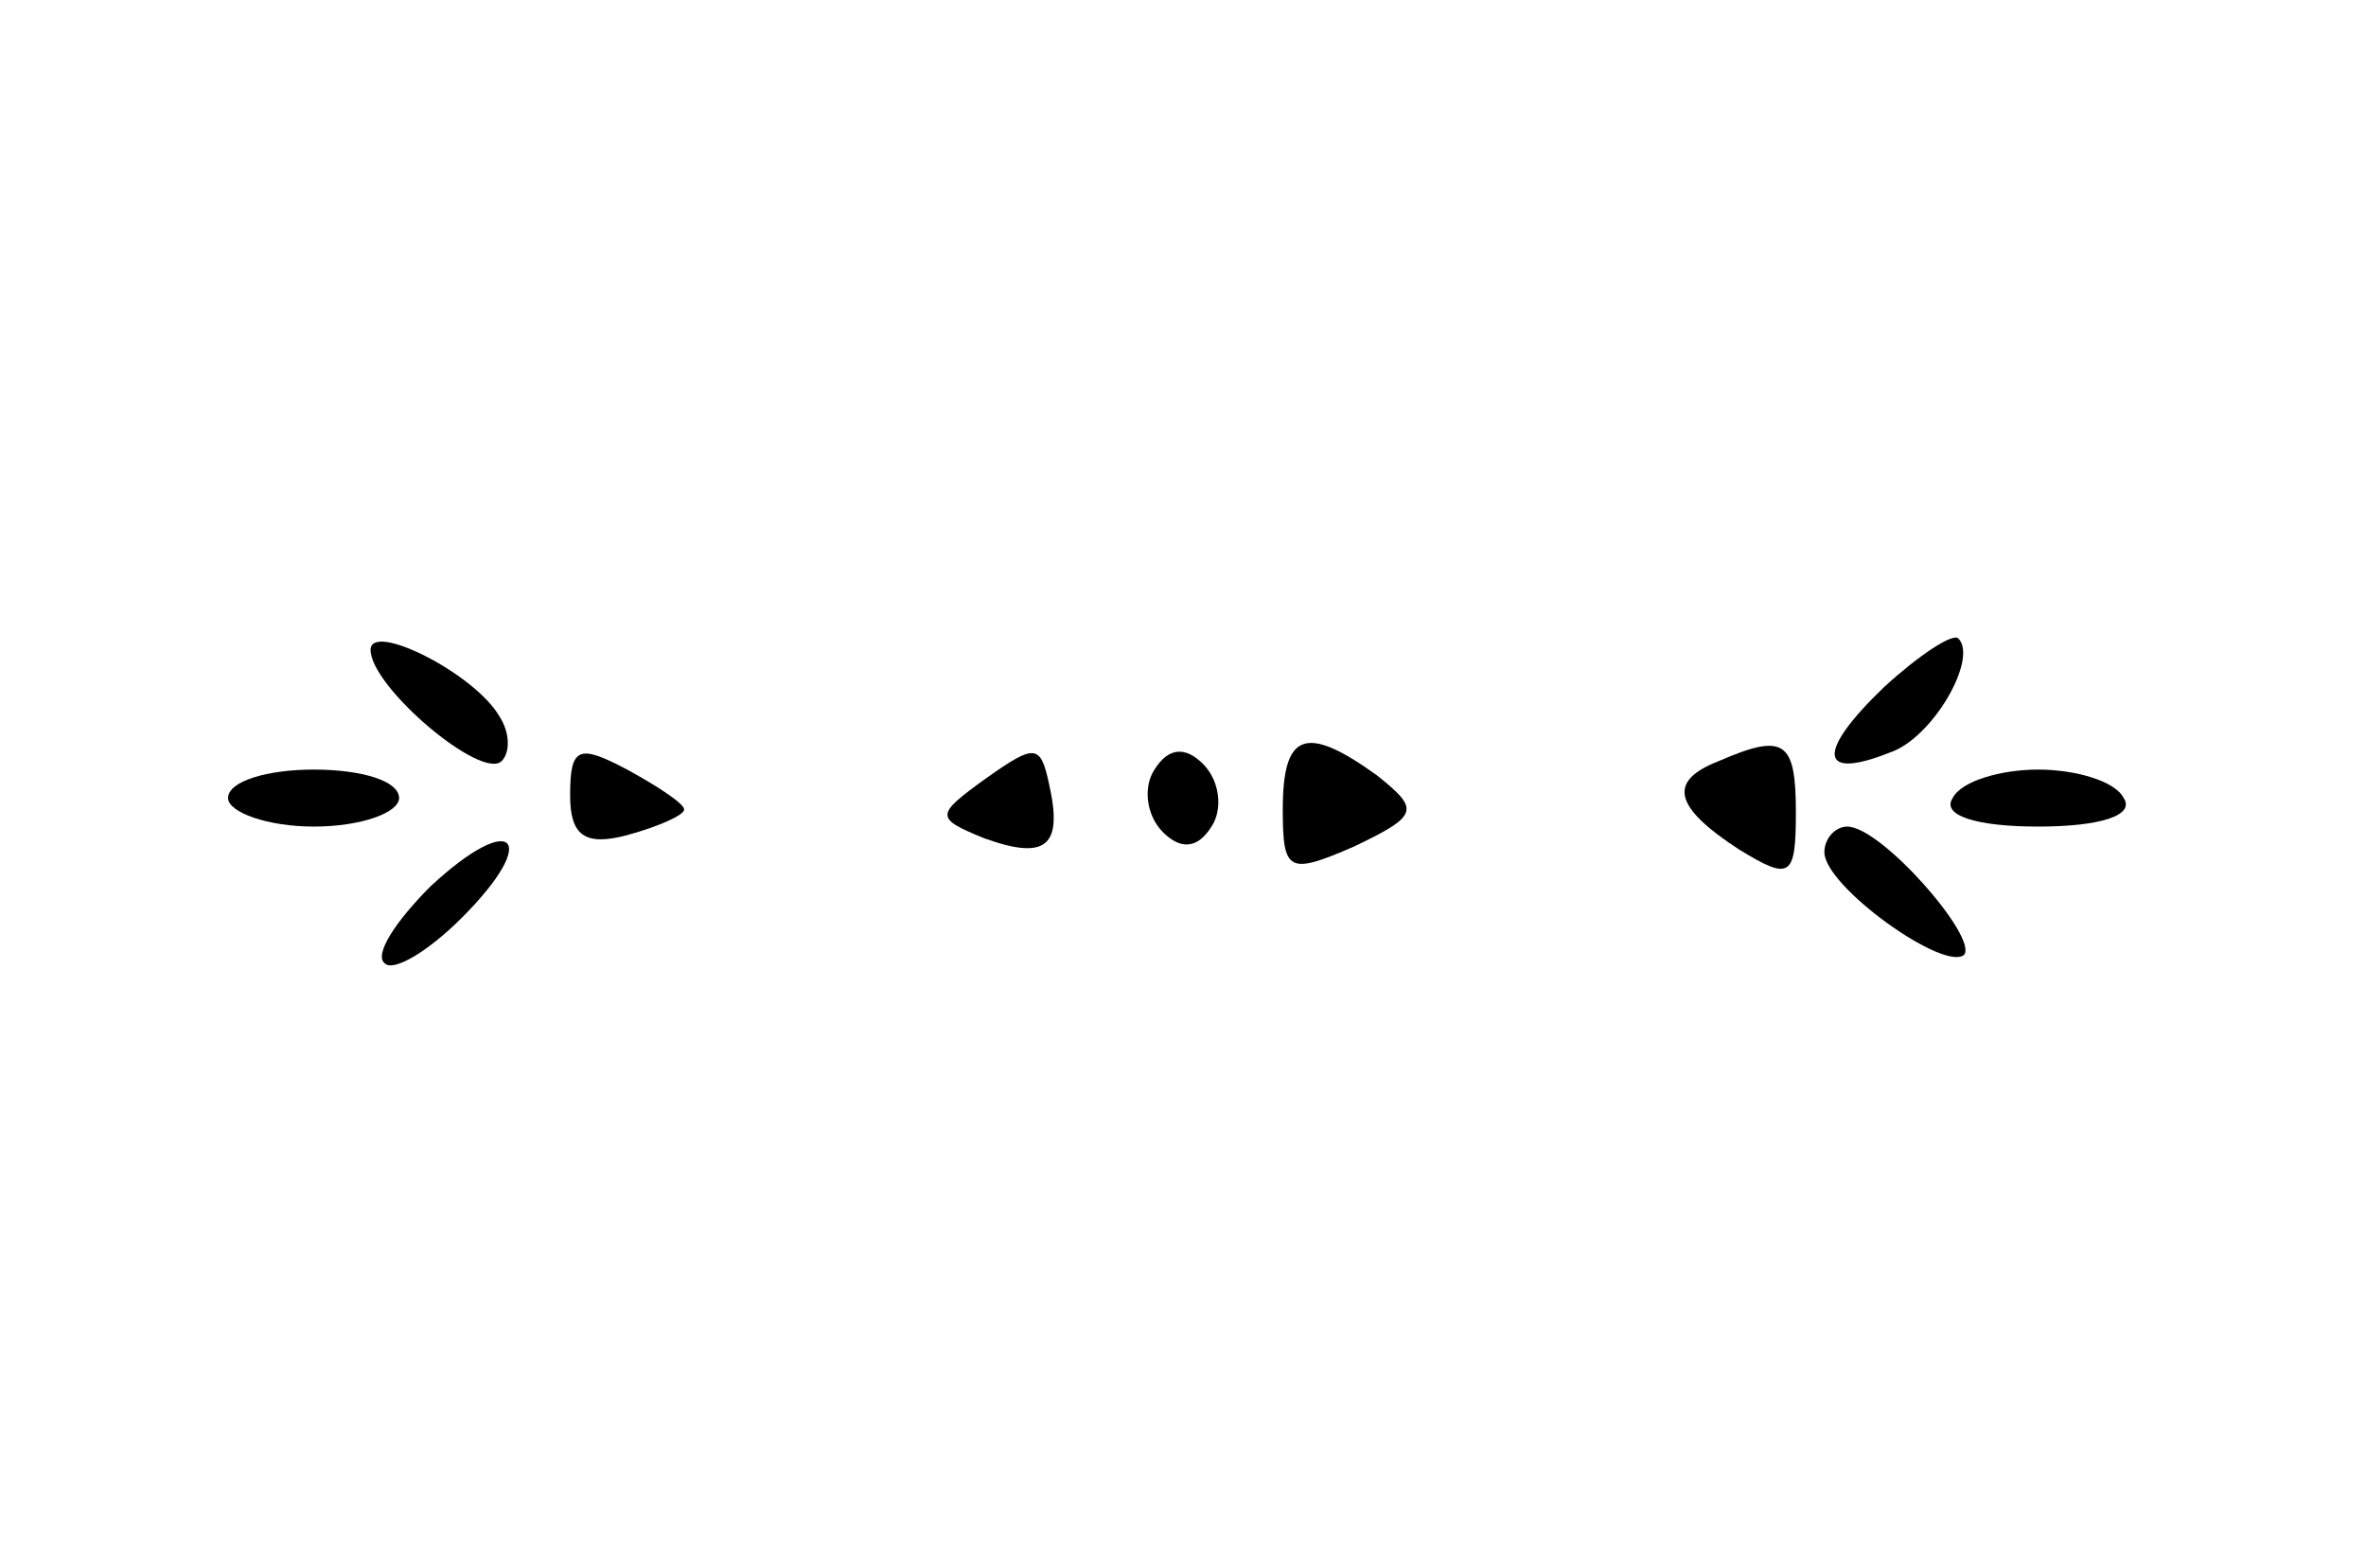 <?xml version="1.0" standalone="no"?>
<!DOCTYPE svg PUBLIC "-//W3C//DTD SVG 20010904//EN"
 "http://www.w3.org/TR/2001/REC-SVG-20010904/DTD/svg10.dtd">
<svg version="1.0" xmlns="http://www.w3.org/2000/svg"
 width="83pt" height="55pt" viewBox="0 0 83 55"
 preserveAspectRatio="xMidYMid meet">

<g transform="translate(0,55) scale(0.1,-0.1)"
fill="#000000" stroke="none">
<path d="M130 322 c0 -13 39 -46 46 -39 3 3 3 10 -1 16 -9 15 -45 33 -45 23z"/>
<path d="M661 309 c-24 -23 -23 -33 2 -23 15 5 31 33 24 40 -2 2 -14 -6 -26
-17z"/>
<path d="M200 271 c0 -14 5 -18 20 -14 11 3 20 7 20 9 0 2 -9 8 -20 14 -17 9
-20 8 -20 -9z"/>
<path d="M346 277 c-18 -13 -18 -14 -1 -21 22 -8 28 -3 23 19 -3 14 -5 14 -22
2z"/>
<path d="M405 280 c-4 -6 -3 -16 3 -22 6 -6 12 -6 17 2 4 6 3 16 -3 22 -6 6
-12 6 -17 -2z"/>
<path d="M450 266 c0 -22 2 -23 25 -13 23 11 23 13 8 25 -25 18 -33 15 -33
-12z"/>
<path d="M603 283 c-18 -7 -16 -16 7 -31 18 -11 20 -10 20 13 0 25 -4 28 -27
18z"/>
<path d="M80 270 c0 -5 14 -10 30 -10 17 0 30 5 30 10 0 6 -13 10 -30 10 -16
0 -30 -4 -30 -10z"/>
<path d="M685 270 c-4 -6 8 -10 30 -10 22 0 34 4 30 10 -3 6 -17 10 -30 10
-13 0 -27 -4 -30 -10z"/>
<path d="M151 239 c-12 -12 -20 -24 -16 -27 3 -3 15 4 27 16 28 28 18 38 -11
11z"/>
<path d="M640 251 c0 -12 42 -42 49 -36 5 6 -29 45 -41 45 -4 0 -8 -4 -8 -9z"/>
</g>
</svg>
